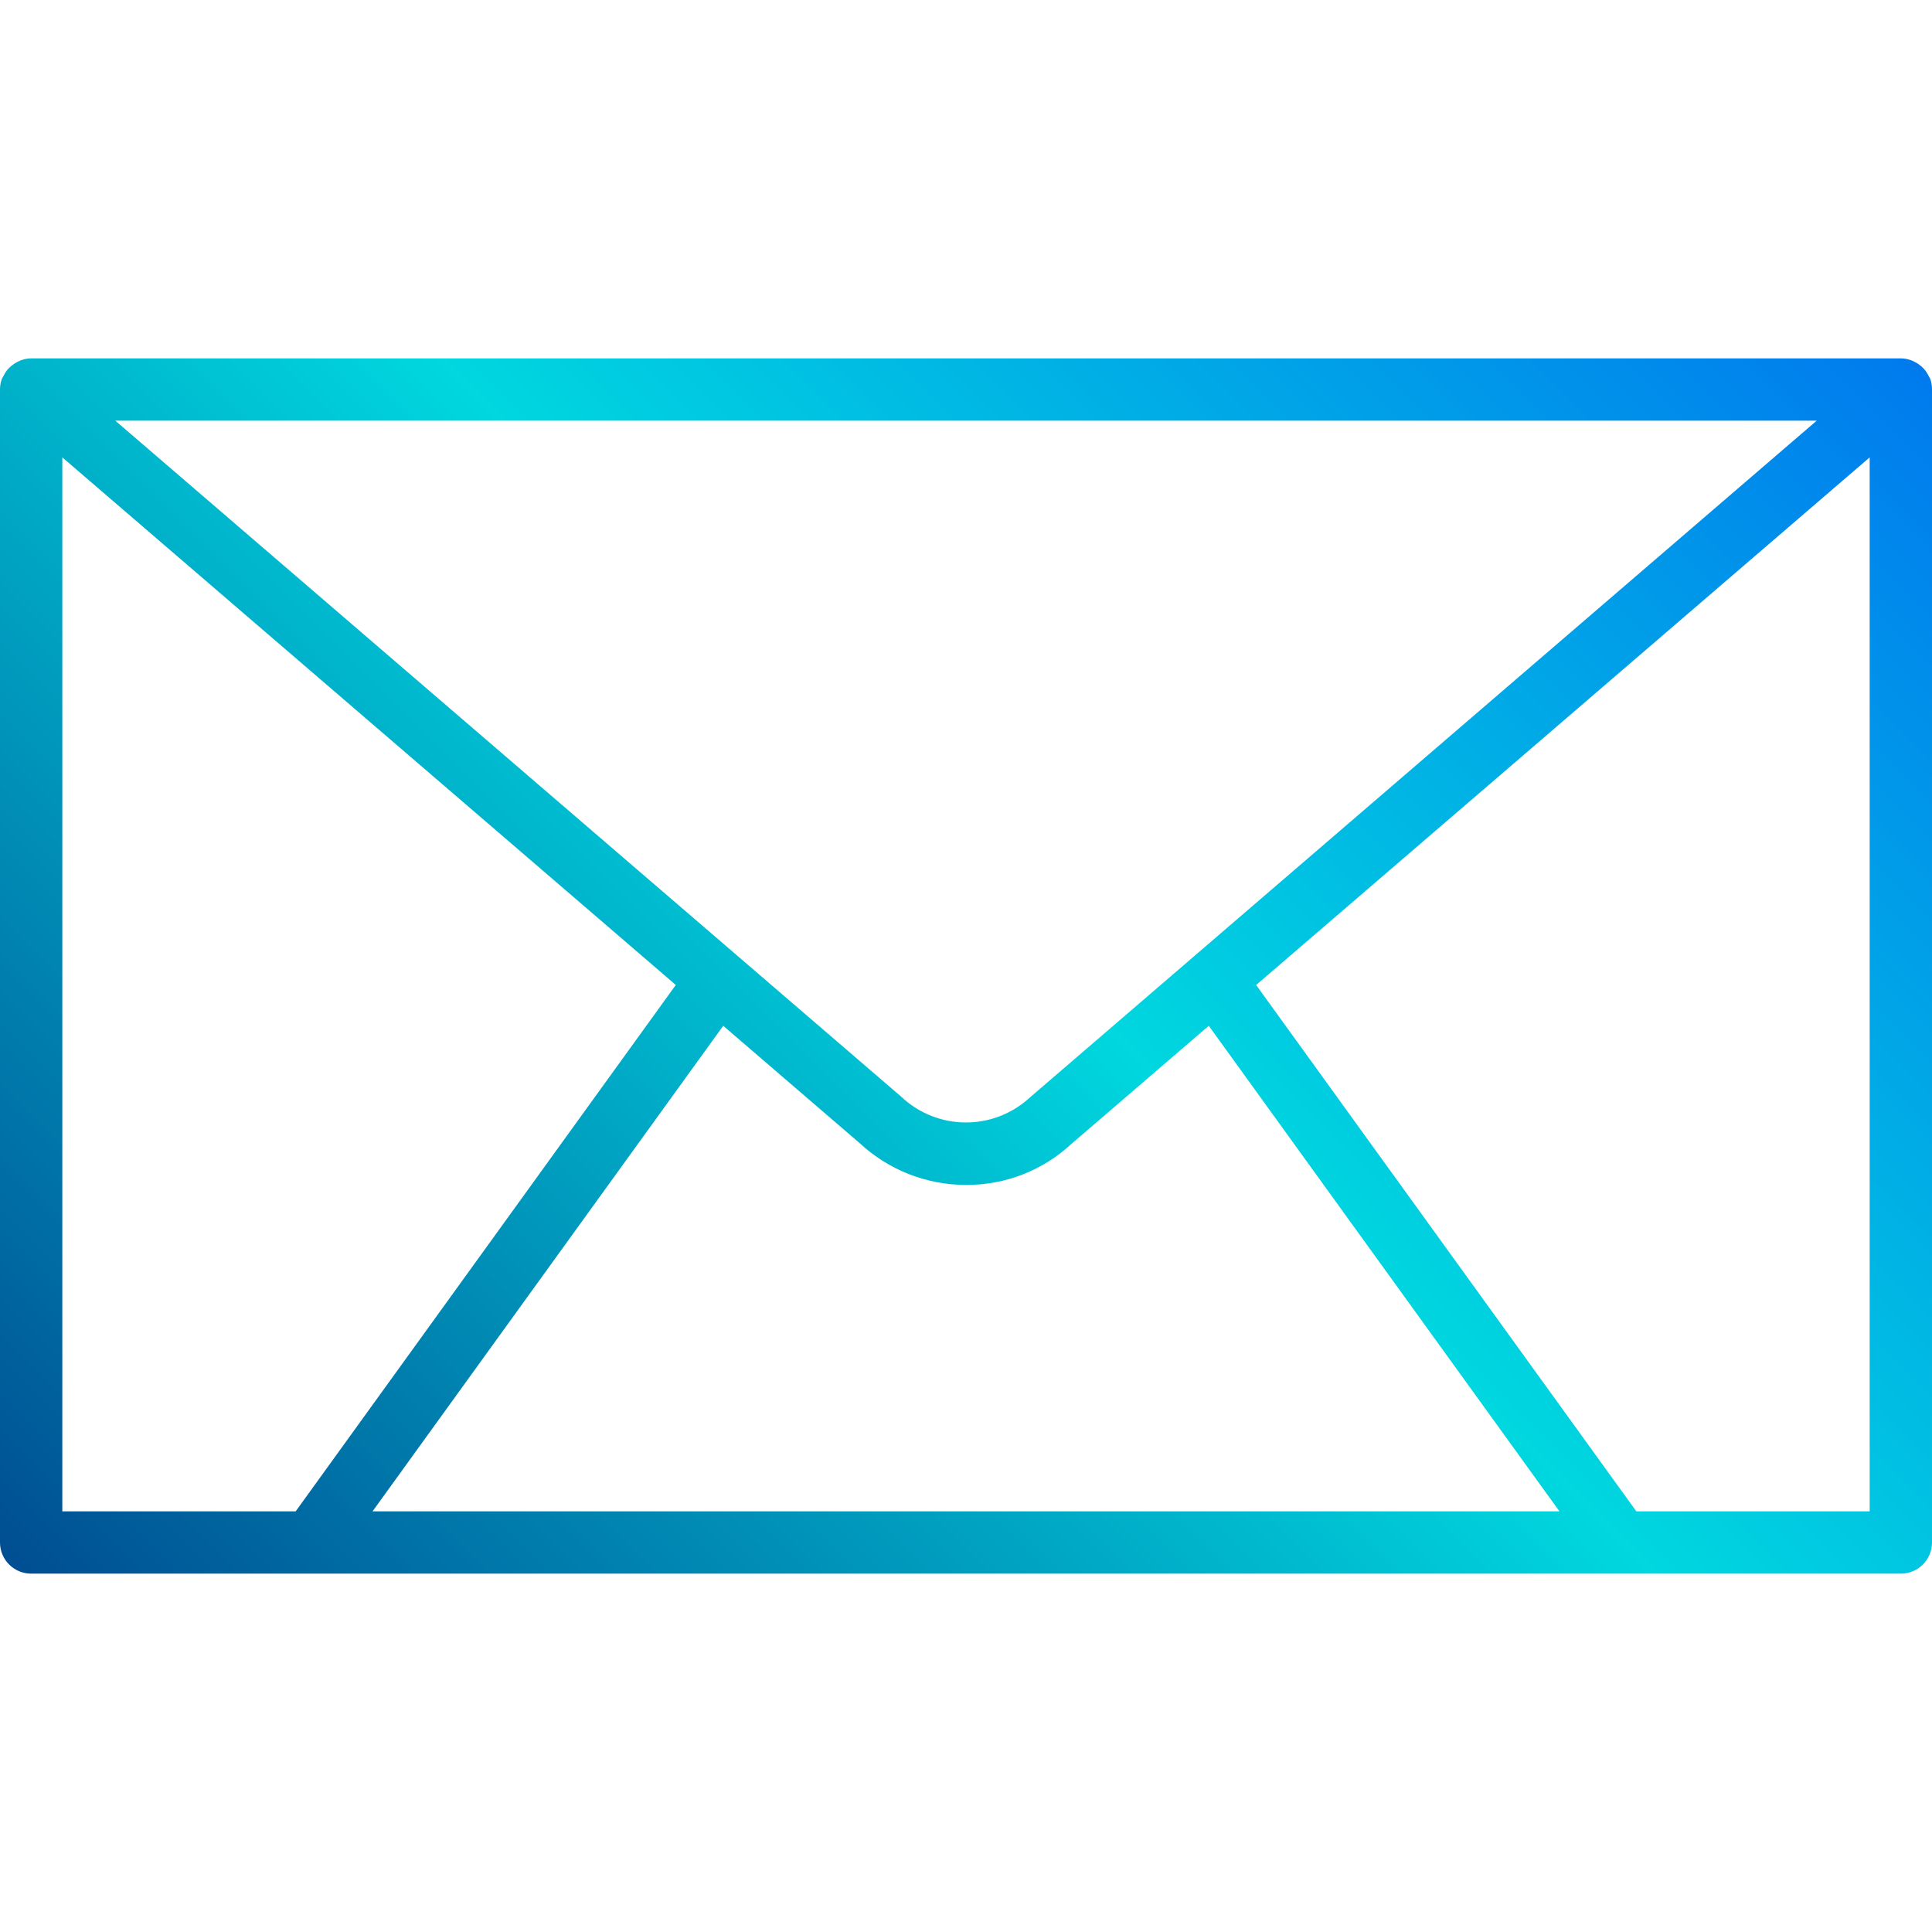 <svg height="496pt" viewBox="0 -91 496 495" width="496pt" xmlns="http://www.w3.org/2000/svg" xmlns:xlink="http://www.w3.org/1999/xlink"><linearGradient id="a" gradientUnits="userSpaceOnUse" x1="25.512" x2="474.808" y1="379.044" y2="-70.252"><stop offset="0" stop-color="#003f8a"/><stop offset=".518" stop-color="#00d7df"/><stop offset="1" stop-color="#006df0"/></linearGradient><path d="m496 8.34c-.008-.895-.164-1.781-.465-2.625-.031-.055-.066-.113-.102-.168-.109-.223-.23-.441-.363-.656-.309-.621-.699-1.199-1.16-1.719-.207-.223-.43-.434-.664-.633-.488-.422-1.023-.789-1.598-1.086-.258-.145-.527-.273-.801-.387-.906-.359-1.871-.551-2.848-.566h-480c-.965.02-1.918.211-2.816.566-.273.113-.543.242-.801.387-.574.297-1.109.664-1.598 1.086-.234.199-.457.41-.664.633-.461.52-.852 1.098-1.16 1.719-.133.215-.254.434-.359.656-.039.055-.074.113-.105.168-.309.844-.477 1.73-.496 2.625v.16 296c0 4.418 3.582 8 8 8h480c4.418 0 8-3.582 8-8v-296c0-.055 0-.105 0-.16zm-29.602 8.16-202.023 173.777c-9.348 8.605-23.762 8.512-33-.219l-201.773-173.559zm-245.695 185.48c7.438 6.914 17.223 10.746 27.375 10.727 10 .043 19.641-3.715 26.969-10.52l35.281-30.336 90.023 124.648h-304.703l90.023-124.648zm-204.703-176.055 157.496 135.445-97.586 135.129h-59.91zm404.09 270.574-97.602-135.121 157.512-135.453v270.574zm0 0" fill="url(#a)"/></svg>